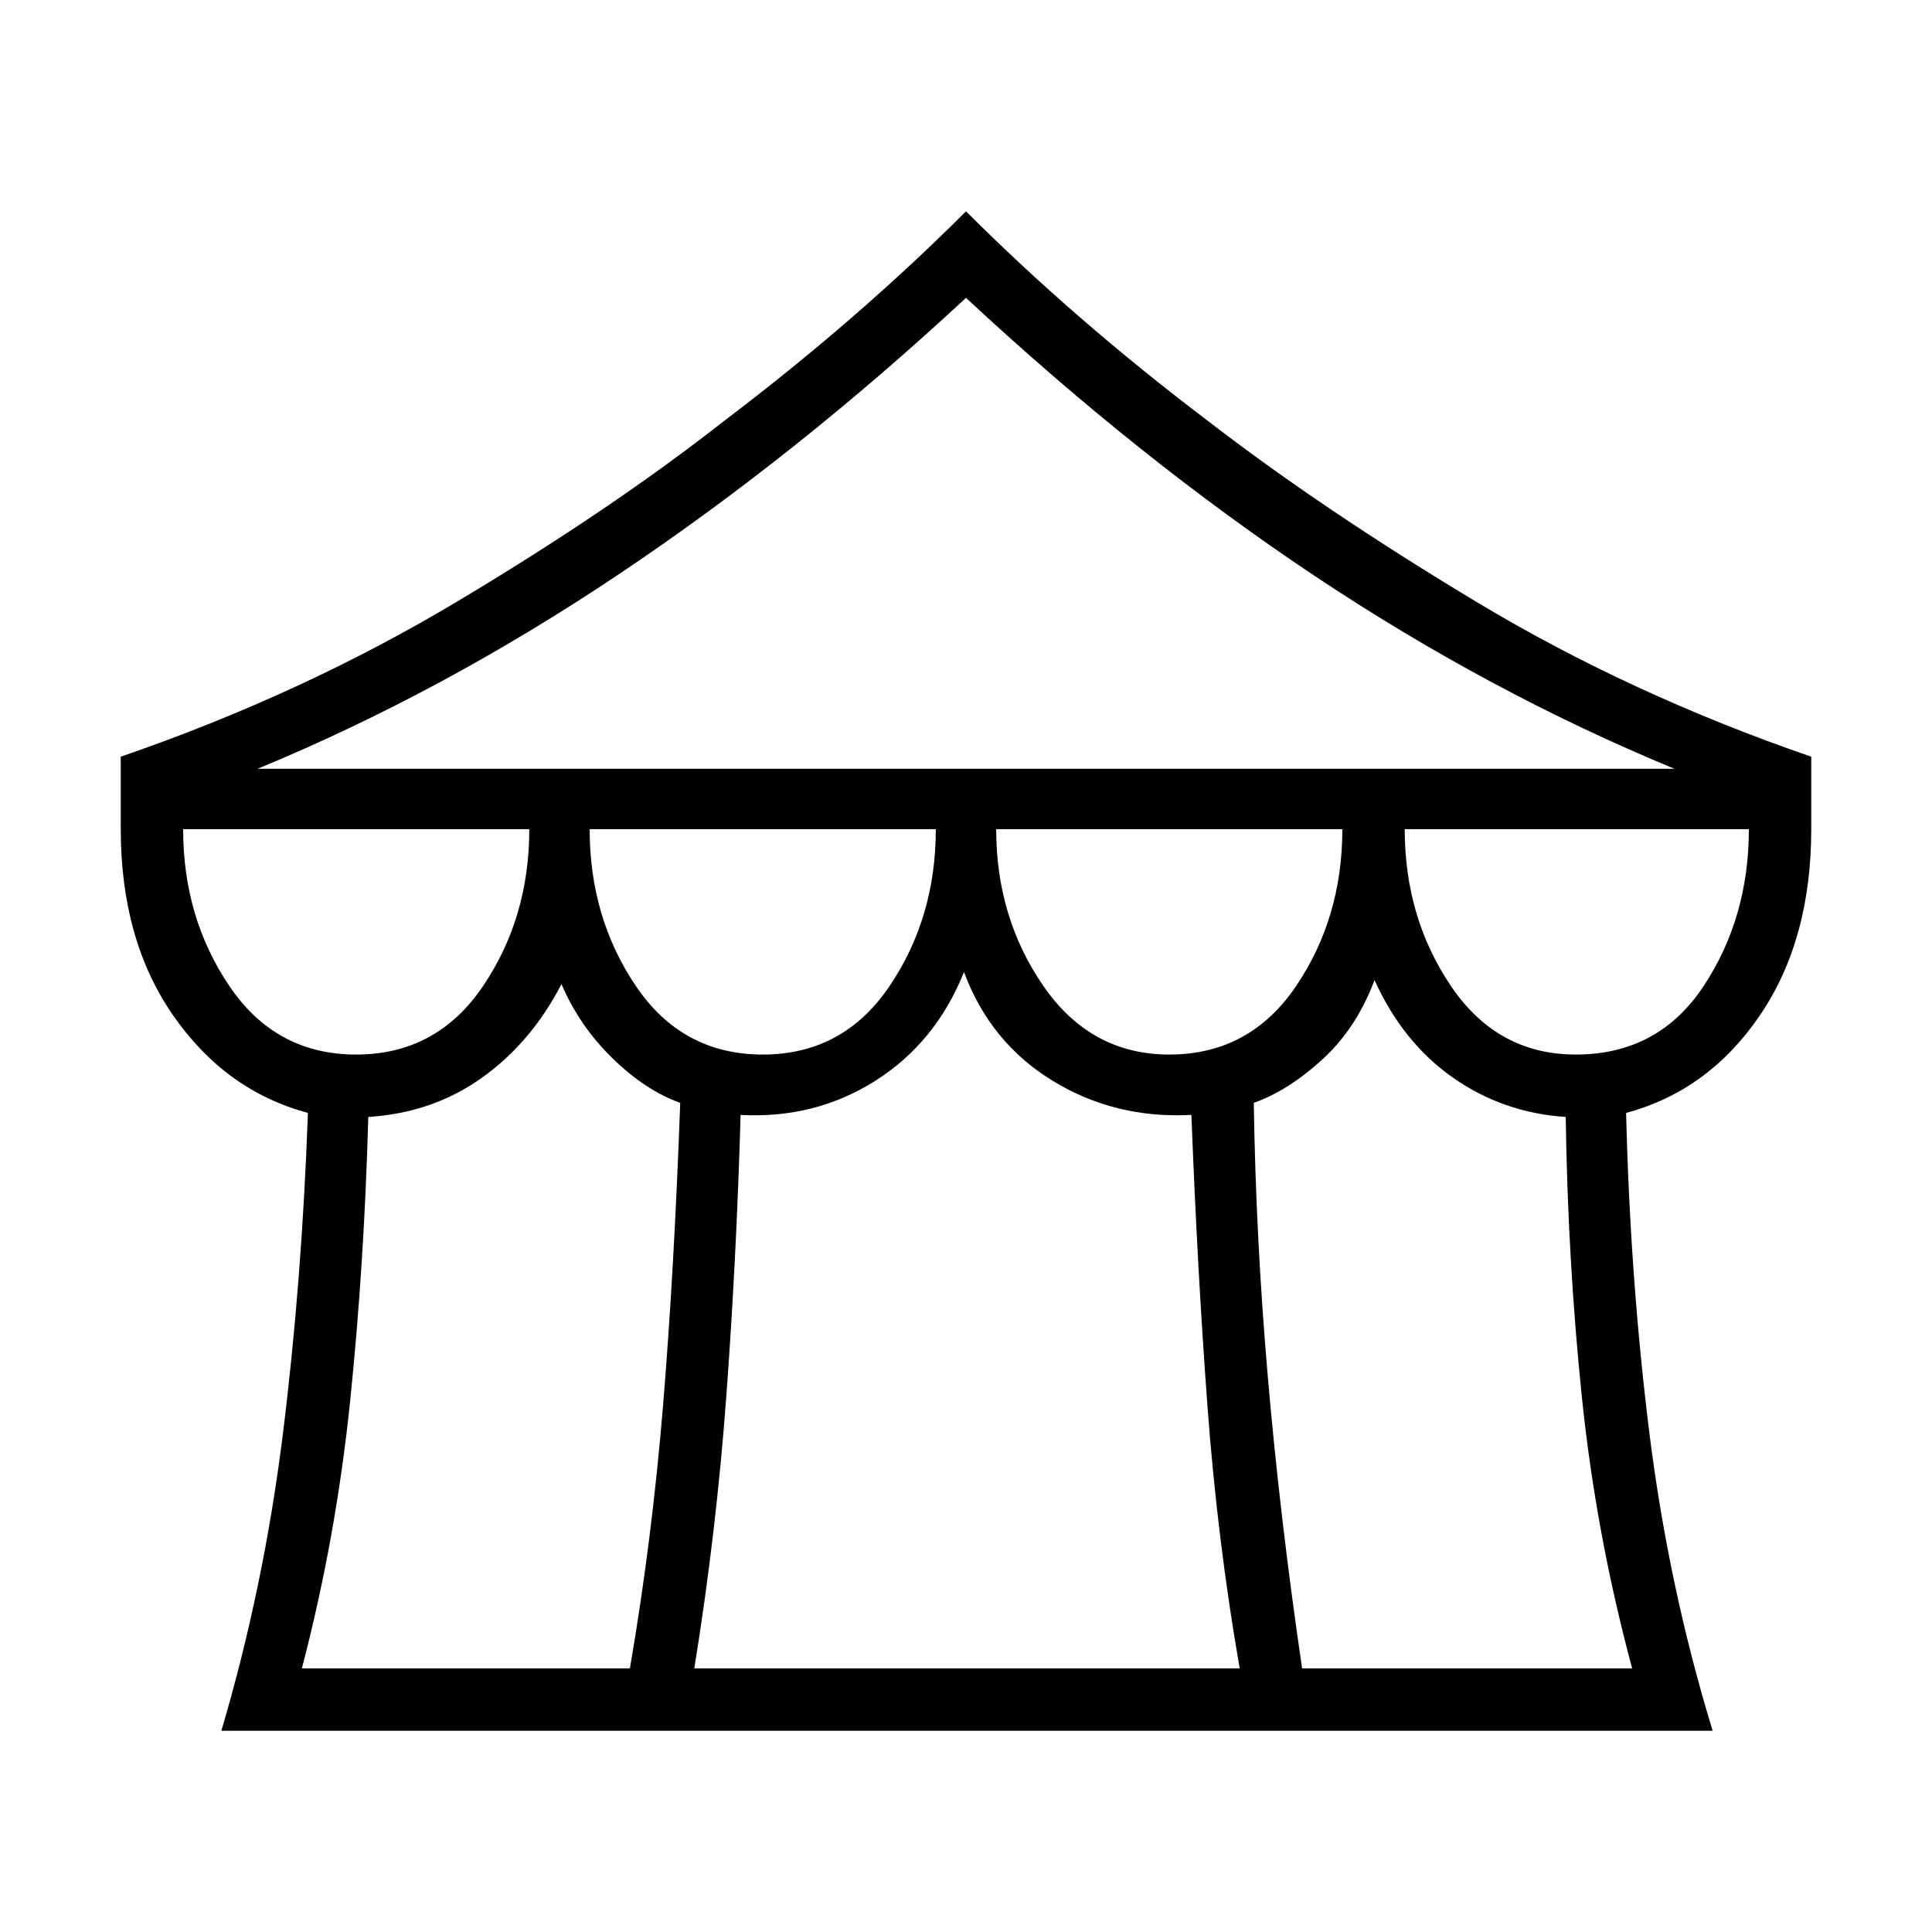 <svg xmlns="http://www.w3.org/2000/svg" height="48" width="48"><path d="M5.5 43Q6.55 39.45 7.025 35.65Q7.5 31.85 7.65 27.65Q5.6 27.1 4.3 25.225Q3 23.35 3 20.6V18.8Q7.5 17.25 11.35 14.95Q15.2 12.65 18 10.45Q21.3 7.95 24 5.25Q26.7 7.95 30 10.45Q32.85 12.65 36.675 14.95Q40.5 17.25 45 18.8V20.6Q45 23.35 43.725 25.225Q42.45 27.1 40.4 27.65Q40.5 31.75 40.975 35.575Q41.45 39.4 42.55 43ZM6.4 19.1H41.6Q37 17.2 32.65 14.3Q28.3 11.4 24 7.4Q19.8 11.3 15.4 14.25Q11 17.2 6.4 19.1ZM29.05 26.2Q31.05 26.2 32.2 24.5Q33.35 22.8 33.35 20.6H24.75Q24.75 22.8 25.925 24.5Q27.1 26.2 29.05 26.2ZM18.95 26.2Q20.95 26.2 22.1 24.5Q23.25 22.8 23.25 20.6H14.65Q14.65 22.8 15.8 24.5Q16.95 26.2 18.95 26.2ZM8.85 26.2Q10.85 26.2 12 24.5Q13.15 22.8 13.15 20.6H4.55Q4.55 22.8 5.7 24.5Q6.85 26.2 8.85 26.2ZM7.5 41.45H15.65Q16.2 38.25 16.475 34.9Q16.75 31.55 16.9 27.4Q16.05 27.1 15.225 26.3Q14.4 25.5 13.95 24.45Q13.2 25.9 11.975 26.775Q10.75 27.65 9.15 27.75Q9.05 31.4 8.7 34.8Q8.35 38.2 7.5 41.45ZM17.25 41.45H30.8Q30.25 38.3 30 34.95Q29.75 31.6 29.6 27.7Q27.7 27.8 26.15 26.85Q24.6 25.9 23.95 24.15Q23.25 25.9 21.75 26.85Q20.25 27.8 18.4 27.7Q18.3 31.2 18.05 34.625Q17.8 38.05 17.25 41.45ZM32.35 41.45H40.55Q39.65 38.1 39.3 34.7Q38.95 31.3 38.9 27.75Q37.35 27.65 36.1 26.775Q34.85 25.9 34.15 24.35Q33.7 25.55 32.85 26.325Q32 27.1 31.15 27.4Q31.2 30.75 31.5 34.225Q31.8 37.7 32.35 41.45ZM39.15 26.2Q41.2 26.2 42.325 24.5Q43.45 22.8 43.45 20.6H34.9Q34.9 22.8 36.05 24.5Q37.2 26.2 39.15 26.2Z"/></svg>